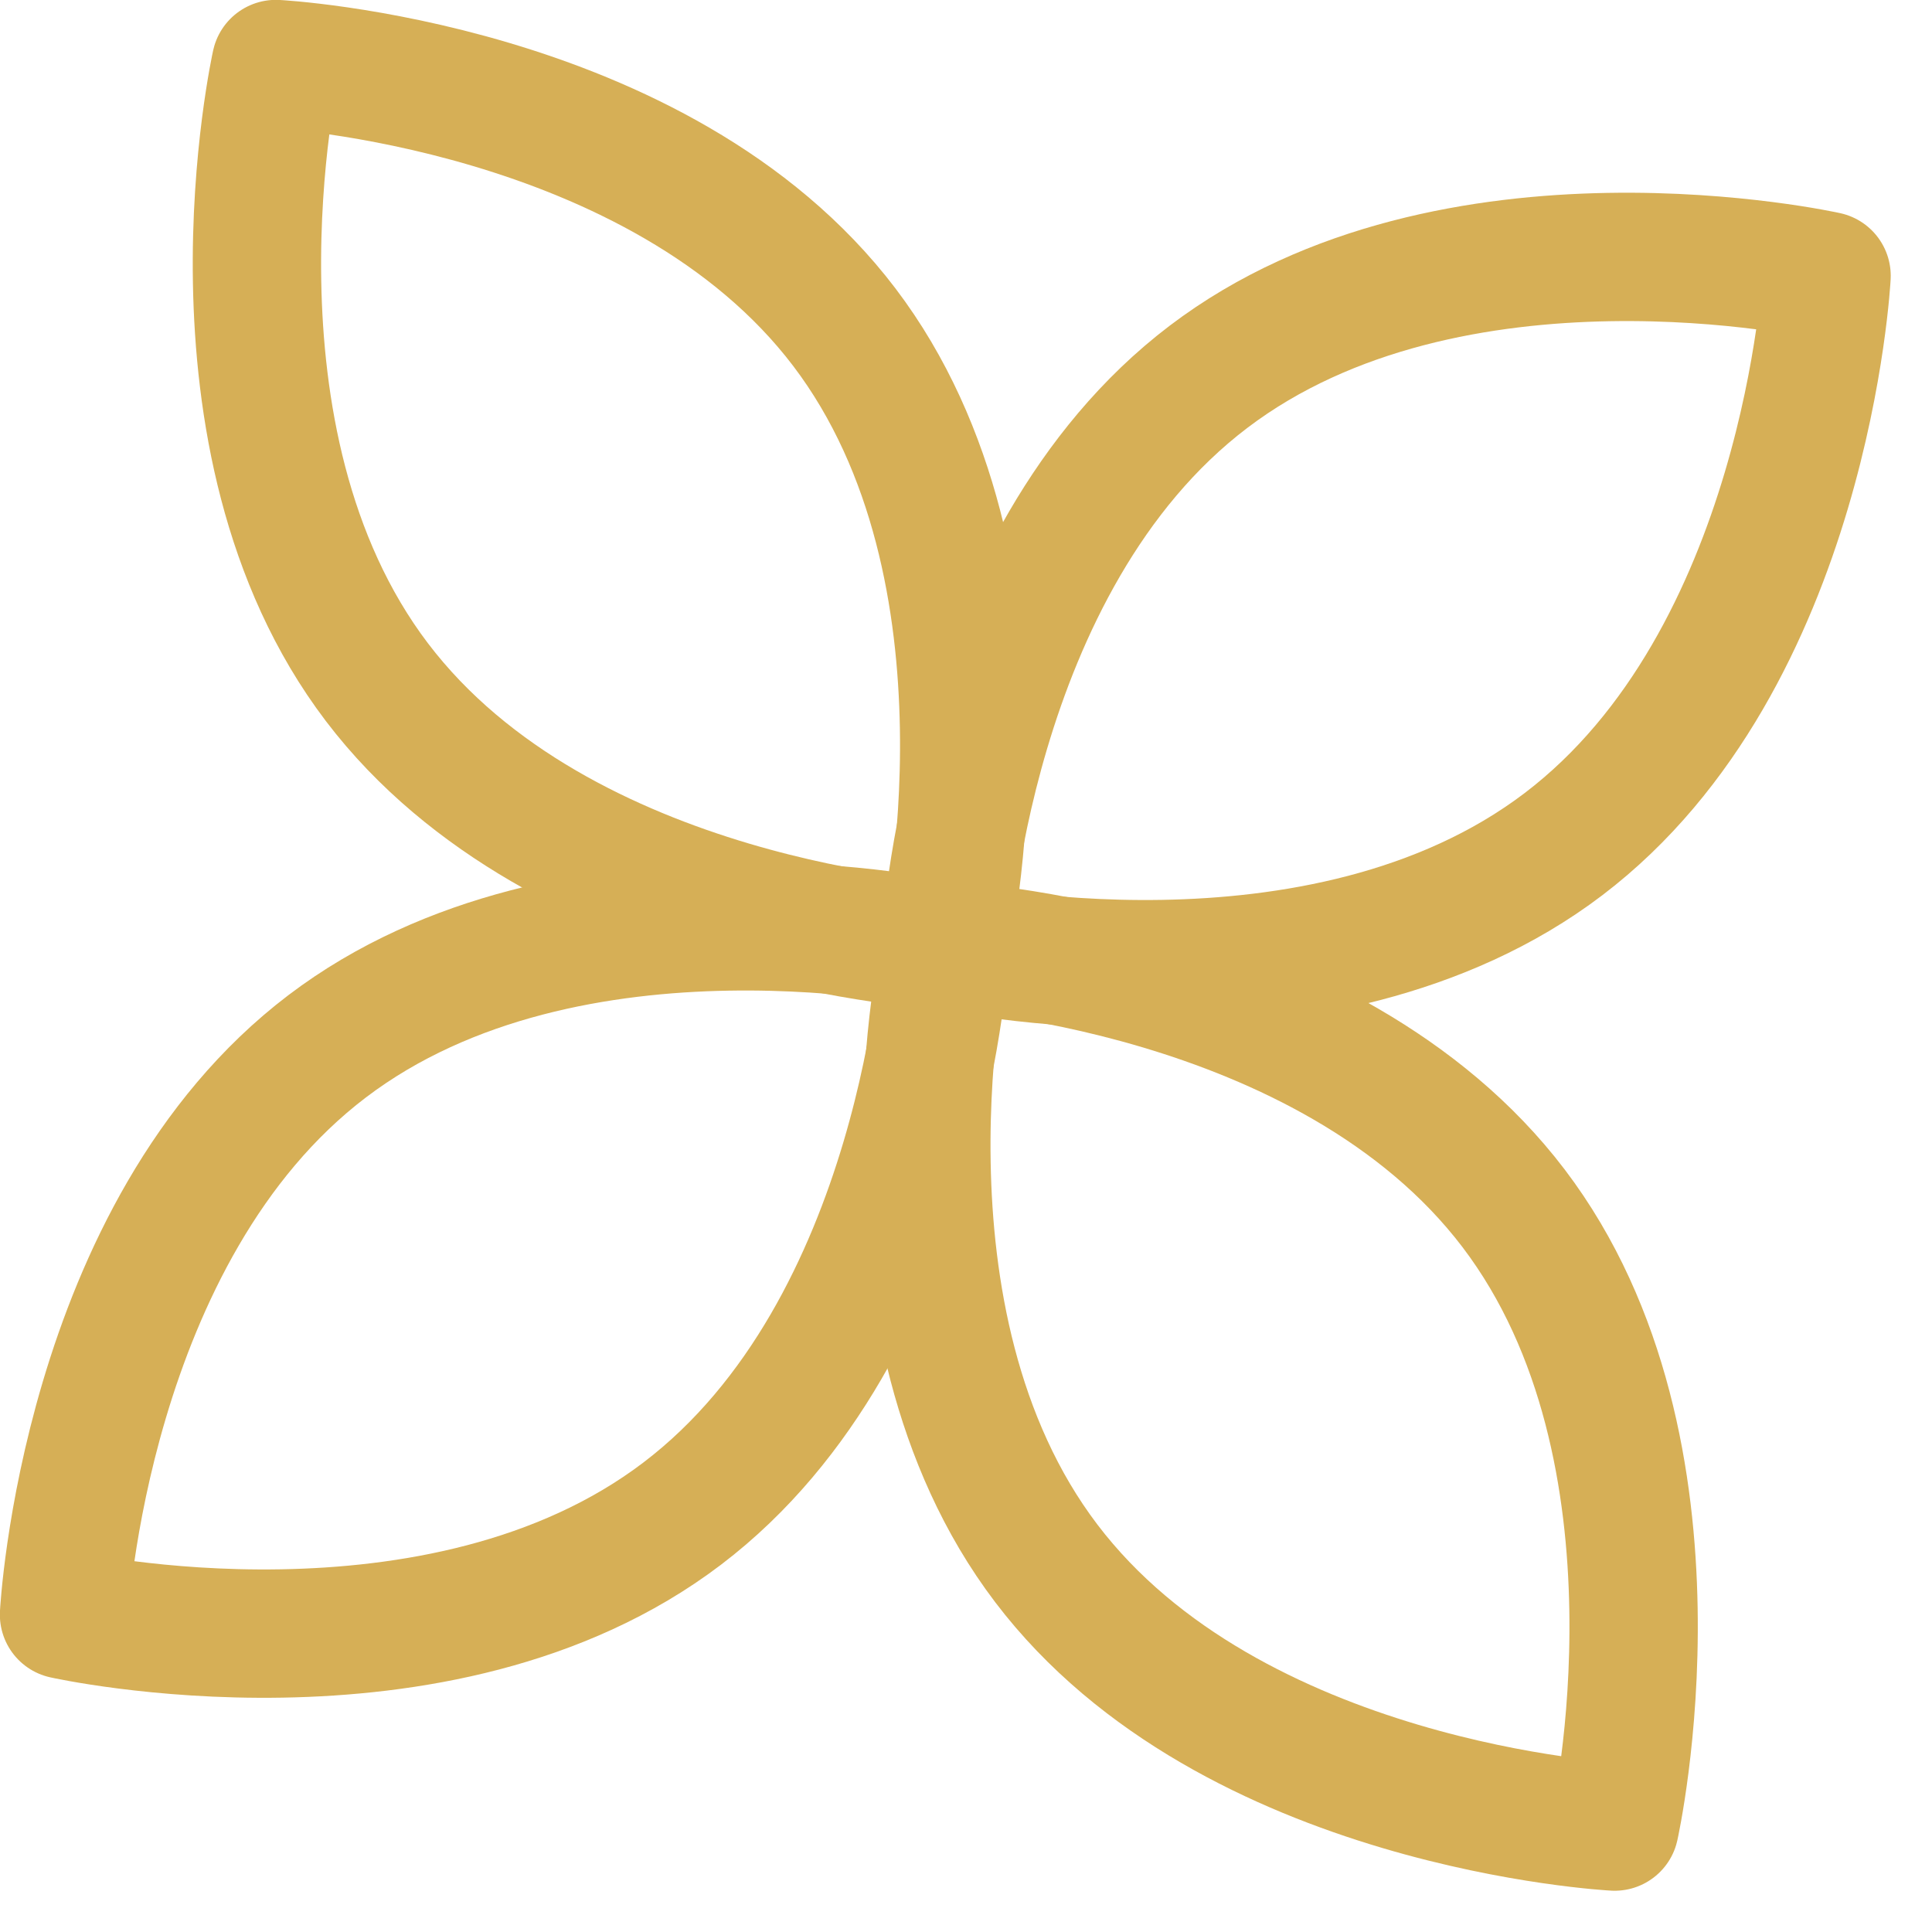 <?xml version="1.0" encoding="UTF-8" standalone="no"?><!DOCTYPE svg PUBLIC "-//W3C//DTD SVG 1.1//EN" "http://www.w3.org/Graphics/SVG/1.1/DTD/svg11.dtd"><svg width="100%" height="100%" viewBox="0 0 28 28" version="1.1" xmlns="http://www.w3.org/2000/svg" xmlns:xlink="http://www.w3.org/1999/xlink" xml:space="preserve" style="fill-rule:evenodd;clip-rule:evenodd;stroke-linecap:round;stroke-linejoin:round;stroke-miterlimit:10;"><path d="M22.658,12.235c-3.527,2.679 -8.958,1.464 -8.958,1.464c0,0 0.287,-5.558 3.813,-8.237c3.527,-2.679 8.959,-1.464 8.959,-1.464c0,0 -0.287,5.558 -3.814,8.237Z" style="fill:none;stroke:#d6af56;stroke-width:1.86px;"/><path d="M9.886,21.937c-3.527,2.679 -8.958,1.464 -8.958,1.464c0,0 0.287,-5.558 3.813,-8.237c3.527,-2.679 8.959,-1.464 8.959,-1.464c0,0 -0.287,5.558 -3.814,8.237Z" style="fill:none;stroke:#d6af56;stroke-width:1.86px;"/><path d="M15.164,22.658c-2.679,-3.527 -1.464,-8.958 -1.464,-8.958c0,0 5.558,0.287 8.237,3.813c2.679,3.527 1.464,8.959 1.464,8.959c0,0 -5.558,-0.287 -8.237,-3.814Z" style="fill:none;stroke:#d6af56;stroke-width:1.86px;"/><path d="M5.462,9.886c-2.678,-3.527 -1.464,-8.958 -1.464,-8.958c0,0 5.559,0.287 8.238,3.813c2.678,3.527 1.463,8.959 1.463,8.959c0,0 -5.558,-0.287 -8.237,-3.814Z" style="fill:none;stroke:#d6af56;stroke-width:1.86px;"/></svg>